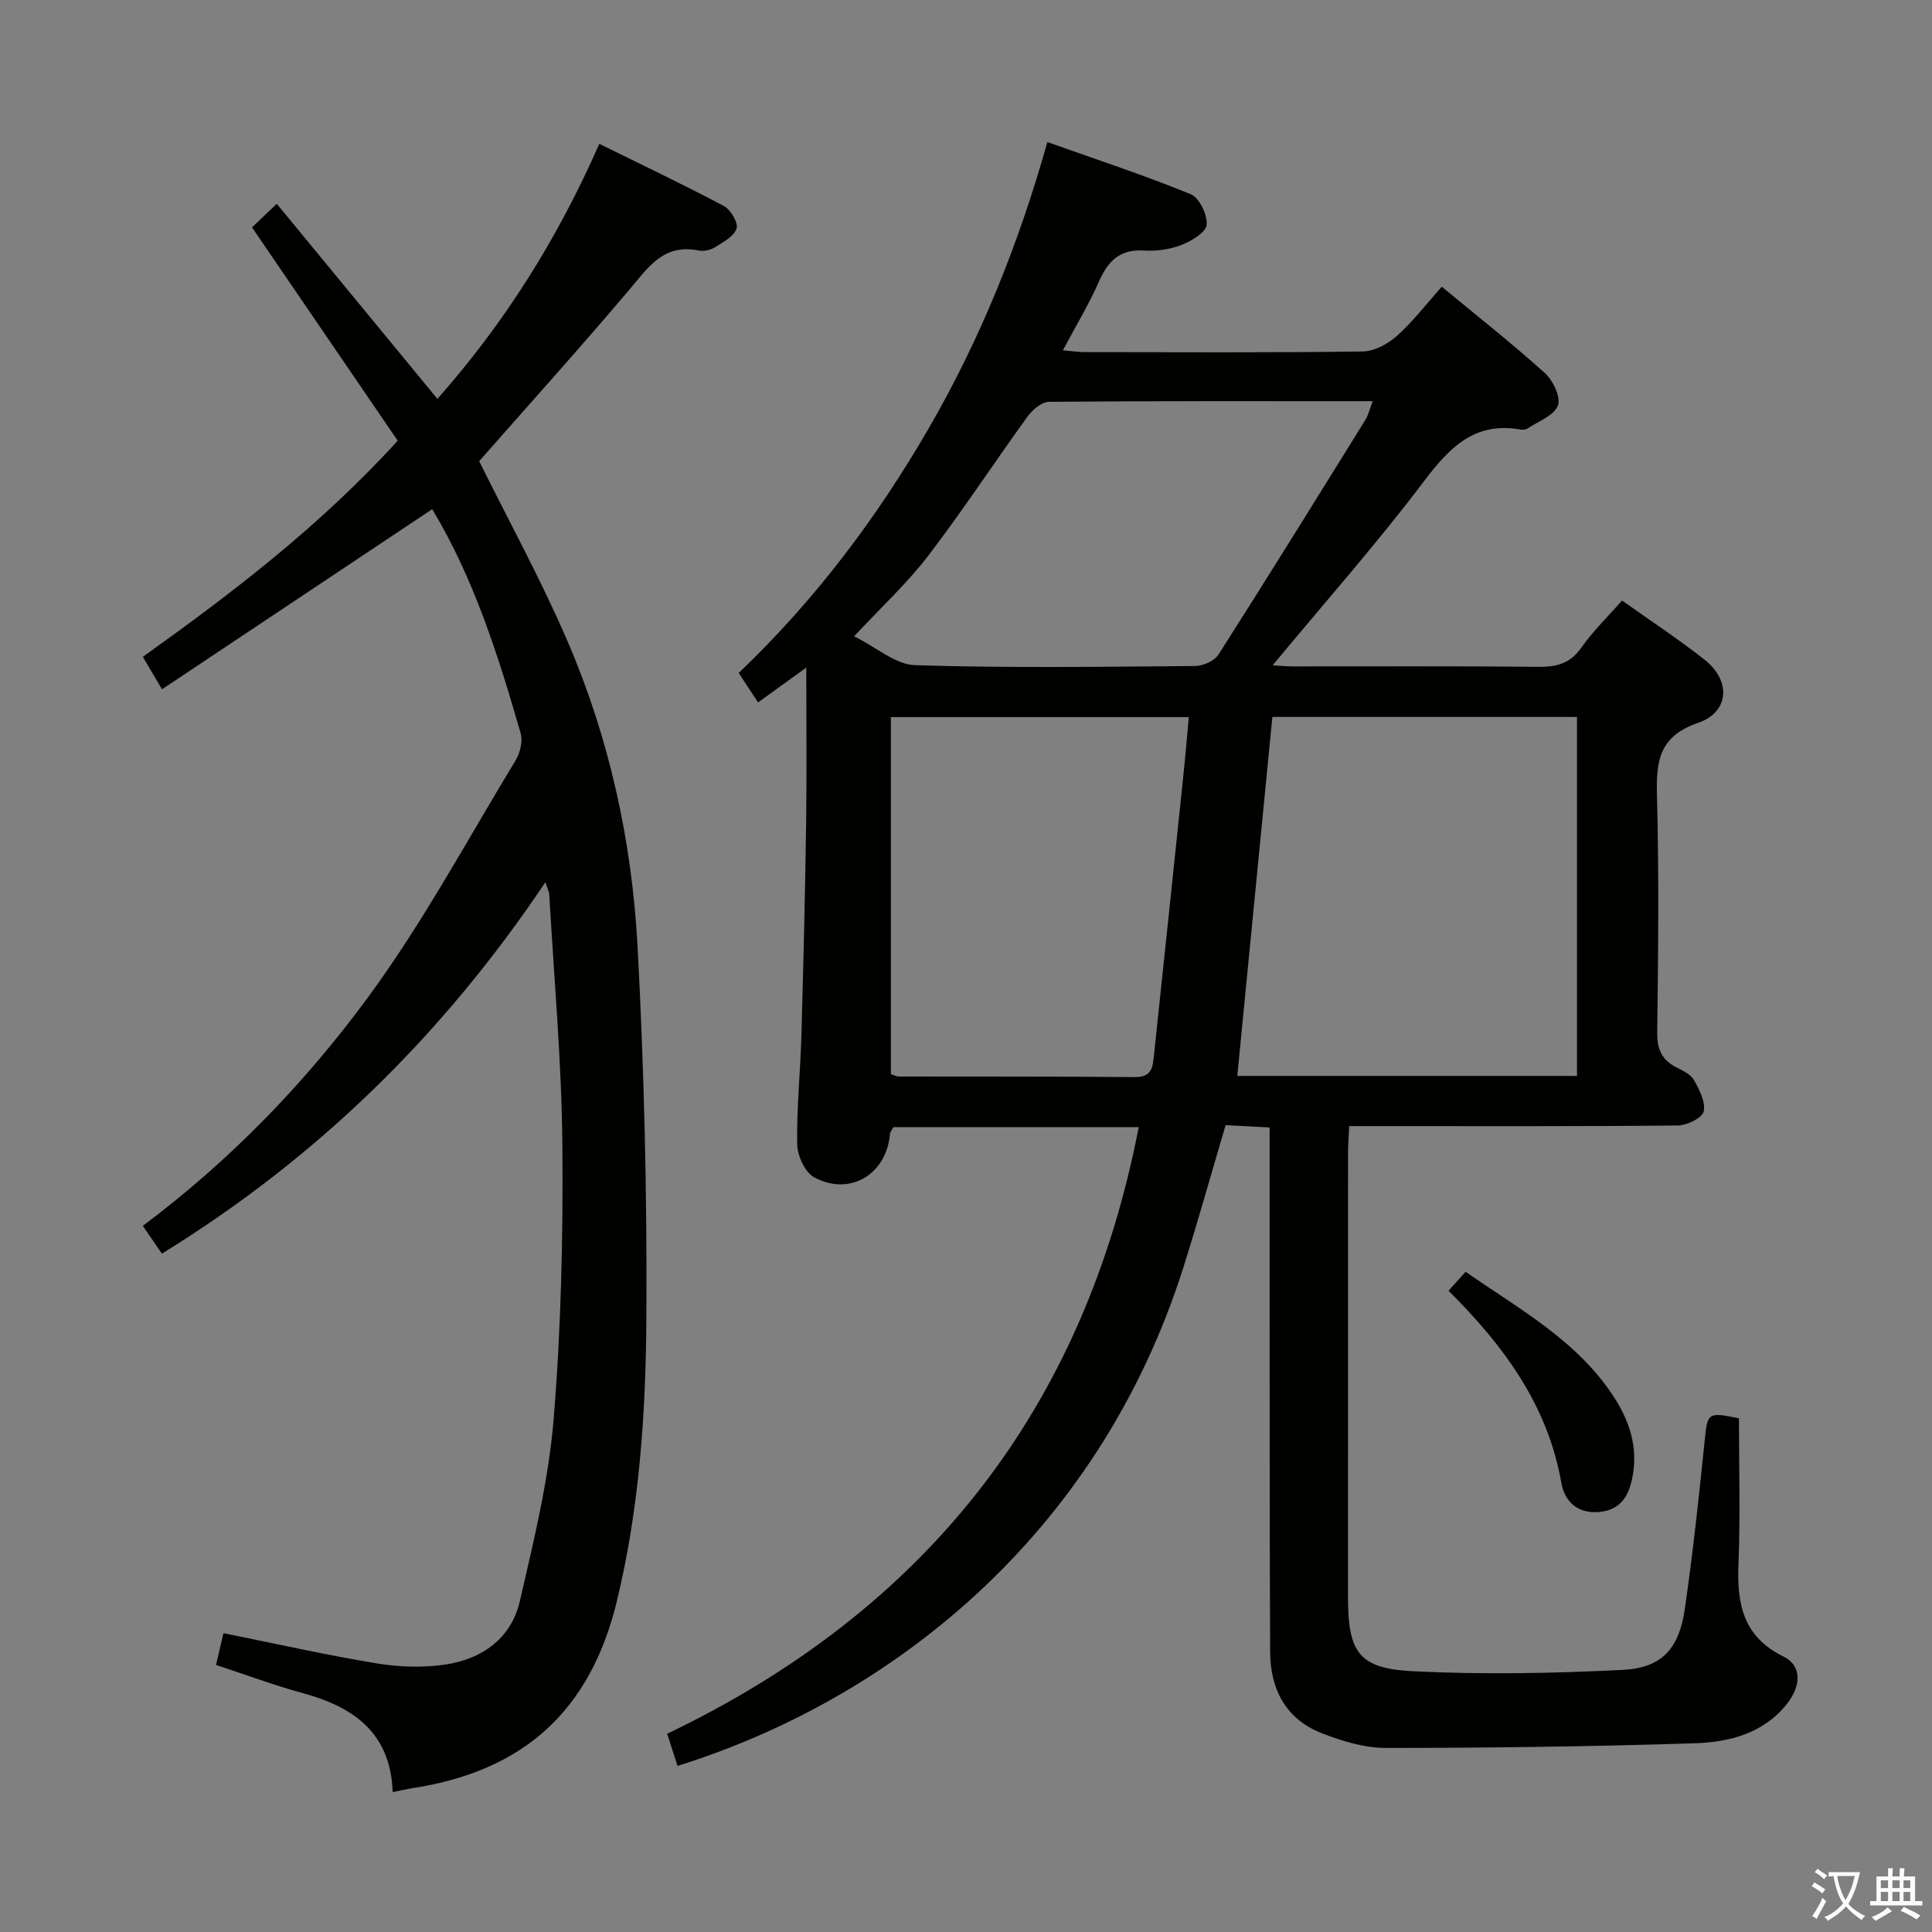 <svg enable-background="new 0 0 400 400" viewBox="0 0 400 400" xmlns="http://www.w3.org/2000/svg"><rect x="0" y="0" width="400" height="400" fill="#808080" stroke="none"/><path d="m377.9 391.2c-.2.3-.4.5-.6.8-.7-.6-1.4-1-2.2-1.5.2-.3.4-.5.5-.8.6.4 1.4.8 2.3 1.5zm-1.8 6.1c-.2-.2-.5-.4-.9-.6.4-.6.8-1.2 1.2-1.9s.7-1.3.9-1.9c.3.3.5.5.8.7-.7 1.3-1.4 2.6-2 3.7zm2.2-9c-.3.3-.5.5-.6.8-.6-.6-1.3-1.1-2-1.5.3-.3.5-.5.6-.7.6.5 1.3.9 2 1.4zm.3.2v-.9h2 4.5c-.3 1.3-.6 2.5-1 3.6s-.9 2.1-1.4 3c.4.5 1 1 1.6 1.4s1.2.8 1.9 1.1c-.3.2-.5.4-.8.8-.4-.3-1-.7-1.6-1.2s-1.2-1.1-1.6-1.6c-.5.6-1.1 1.1-1.7 1.6s-1.4.9-2.1 1.4c-.1-.3-.3-.5-.7-.8.6-.2 1.2-.5 1.9-1s1.4-1.1 2-1.8c-.5-.8-.9-1.6-1.2-2.5s-.6-2-.8-3.2c-.4.1-.7.1-1 .1zm2.5 2.7c.3 1 .7 1.7 1 2.2.3-.5.6-1.1 1-2s.6-1.9.9-3h-3.2-.4c.1.9.3 1.8.7 2.8z" fill="#fbfcfa"/><path d="m396.5 388.5v1.5 3.6h1.5v.9c-.4 0-1 0-1.7 0h-7.9c-.5 0-.9 0-1.2 0v-.9h1.3v-3.5c0-.7 0-1.2 0-1.6h2.4c0-.8 0-1.4 0-1.7h1c0 .3-.1.8-.1 1.7h1.5c0-.8 0-1.4 0-1.7h1c0 .3-.1.9-.1 1.7zm-8.2 9.2c-.2-.3-.5-.5-.8-.8.8-.3 1.4-.6 1.9-.9s1-.7 1.4-1.1c.3.3.6.5.9.8-1.6 1-2.8 1.6-3.4 2zm2.6-6.8v-1.6h-1.5v1.6zm0 2.7v-1.9h-1.5v1.9zm2.4-2.7v-1.6h-1.5v1.6zm0 2.7v-1.9h-1.5v1.9zm.2 2 .7-.8c.4.2.9.5 1.6.8s1.3.7 1.8 1c-.3.3-.5.5-.8.8-.4-.3-1.5-1-3.3-1.8zm2-4.7v-1.6h-1.4v1.6zm0 2.7v-1.9h-1.4v1.9z" fill="#fbfcfa"/><g fill="#010100"><path d="m235.76 233.36c-17.2 0-33.99 0-50.81 0-.28.57-.65.98-.69 1.42-.72 8.35-8.27 12.96-15.68 8.98-1.91-1.03-3.49-4.49-3.53-6.86-.13-7.47.66-14.95.87-22.43.41-14.64.77-29.28.98-43.93.15-10.46.03-20.93.03-32.32-3.64 2.63-6.63 4.79-9.98 7.21-1.44-2.19-2.68-4.07-4.01-6.1 15.71-14.99 28.5-31.94 39.25-50.49 10.72-18.49 18.66-38.14 24.66-59.43 10.22 3.64 20.09 6.88 29.68 10.8 1.78.73 3.47 4.25 3.3 6.32-.13 1.57-3.12 3.37-5.18 4.17-2.41.93-5.23 1.34-7.82 1.17-5.01-.31-7.45 2.2-9.32 6.45-2.06 4.69-4.74 9.11-7.45 14.21 1.82.15 3.2.37 4.57.37 19.17.02 38.33.13 57.5-.13 2.41-.03 5.22-1.56 7.1-3.24 3.31-2.96 6.05-6.56 9.27-10.17 7.37 6.1 14.56 11.75 21.34 17.87 1.7 1.53 3.35 5.02 2.7 6.74-.78 2.07-4.02 3.23-6.23 4.72-.38.25-.99.33-1.45.25-9.43-1.69-14.63 3.55-19.92 10.54-9.89 13.09-20.8 25.41-31.45 38.26 1.26.07 2.66.23 4.07.23 17 .02 34-.09 51 .09 3.8.04 6.57-.72 8.87-4.01 2.36-3.37 5.37-6.27 8.4-9.72 5.88 4.19 11.72 8.01 17.16 12.32 5.42 4.3 5.06 10.79-1.42 13.01-8.18 2.81-8.7 8.03-8.51 15.19.43 16.32.25 32.66.05 48.99-.04 3.46 1 5.62 3.97 7.15 1.32.68 2.95 1.41 3.61 2.58 1.13 2.01 2.48 4.59 2.04 6.55-.3 1.34-3.47 2.88-5.36 2.9-20.66.21-41.33.13-62 .13-1.82 0-3.63 0-6.03 0-.09 2.03-.24 3.79-.24 5.54-.01 30.67-.02 61.33-.01 92 .01 11.4 2.2 14.75 13.42 15.32 14.41.72 28.92.44 43.35-.27 8.21-.4 11.77-4.35 12.97-12.68 1.66-11.5 2.91-23.07 4.09-34.63.6-5.94.57-6.14 7.11-4.78 0 9.99.31 20.12-.1 30.22-.34 8.26.99 15.01 9.33 19.1 3.8 1.86 3.72 6.03.67 9.85-4.91 6.15-12.01 7.89-19.17 8.11-21.29.68-42.6.96-63.9.96-4.35 0-8.88-1.39-13.02-2.97-7.54-2.88-10.83-9.06-10.87-16.88-.12-23.5-.09-47-.11-70.5-.01-12.49 0-24.98 0-38.11-3.1-.16-5.98-.31-9.11-.48-2.94 9.94-5.65 19.65-8.68 29.25-17.81 56.4-61.5 89.91-104.8 103.41-.63-1.96-1.26-3.93-2.14-6.66 53.31-25.5 86.27-66.95 97.63-125.59zm90.74-10.6c0-24.99 0-49.52 0-74.32-21.22 0-42.12 0-63.07 0-2.43 24.86-4.83 49.51-7.26 74.32zm-142.05-74.29v73.91c.69.22 1.15.5 1.6.5 16.33.04 32.66-.03 48.98.12 3.5.03 3.63-2.13 3.88-4.48 2.03-19.15 4.04-38.3 6.04-57.45.43-4.08.77-8.17 1.18-12.6-20.85 0-41.08 0-61.68 0zm-7.61-16.73c4.63 2.29 8.57 5.86 12.63 5.98 19.3.6 38.63.33 57.94.17 1.66-.01 4.01-1.04 4.85-2.35 10.27-16.1 20.33-32.34 30.4-48.57.65-1.04.93-2.31 1.54-3.91-22.75 0-44.89-.06-67.02.13-1.51.01-3.41 1.65-4.43 3.04-6.92 9.55-13.39 19.44-20.55 28.8-4.3 5.64-9.58 10.51-15.36 16.71z"/><path d="m112.92 182.65c-21.25 31.69-47.32 57.14-79.4 76.9-1.37-1.99-2.56-3.73-3.95-5.75 18.06-13.52 33.51-29.49 46.6-47.29 11.38-15.47 20.55-32.57 30.55-49.04.95-1.56 1.56-3.98 1.08-5.64-4.64-16.11-9.69-32.1-18.32-46.41-18.6 12.4-37.03 24.68-55.94 37.29-1.72-2.91-2.69-4.55-3.97-6.72 18.62-13.31 36.69-27.09 52.77-44.75-10.01-14.66-20.01-29.3-30.16-44.16 1.36-1.3 2.9-2.77 5.12-4.89 11.14 13.53 22.07 26.81 33.26 40.39 13.81-15.59 24.83-33.02 33.52-52.8 8.72 4.3 17.33 8.39 25.75 12.85 1.42.75 3.05 3.47 2.67 4.67-.51 1.63-2.78 2.83-4.49 3.9-.92.58-2.32.88-3.38.66-7.29-1.48-10.49 3.58-14.42 8.22-10.21 12.06-20.79 23.79-31 35.4 6.03 12.19 12.75 24.43 18.25 37.18 8.69 20.14 13.37 41.48 14.54 63.29 1.37 25.75 1.99 51.57 1.82 77.35-.13 19.58-1.48 39.22-6.15 58.38-5.51 22.57-19.29 35-42.22 38.53-1.29.2-2.57.51-4.15.83-.41-12.14-7.94-17.58-18.49-20.46-6.04-1.65-11.94-3.85-18.08-5.87.54-2.31.98-4.22 1.53-6.58 10.57 2.12 21.02 4.48 31.57 6.23 4.7.78 9.71.97 14.41.26 7.58-1.14 13.62-5.42 15.4-13.15 2.85-12.42 5.94-24.95 6.98-37.59 1.55-18.88 1.98-37.89 1.81-56.84-.15-17.27-1.73-34.53-2.71-51.8-.04-.63-.37-1.23-.8-2.59z"/><path d="m299.9 267.23c1.38-1.53 2.34-2.6 3.54-3.92 11.32 7.89 23.41 14.38 30.97 26.35 3.04 4.82 4.61 9.91 3.67 15.6-.67 4.03-2.24 7.34-6.97 7.78-4.5.42-7.18-2.18-7.86-6.07-2.8-15.97-11.81-28.26-23.35-39.74z"/></g></svg>